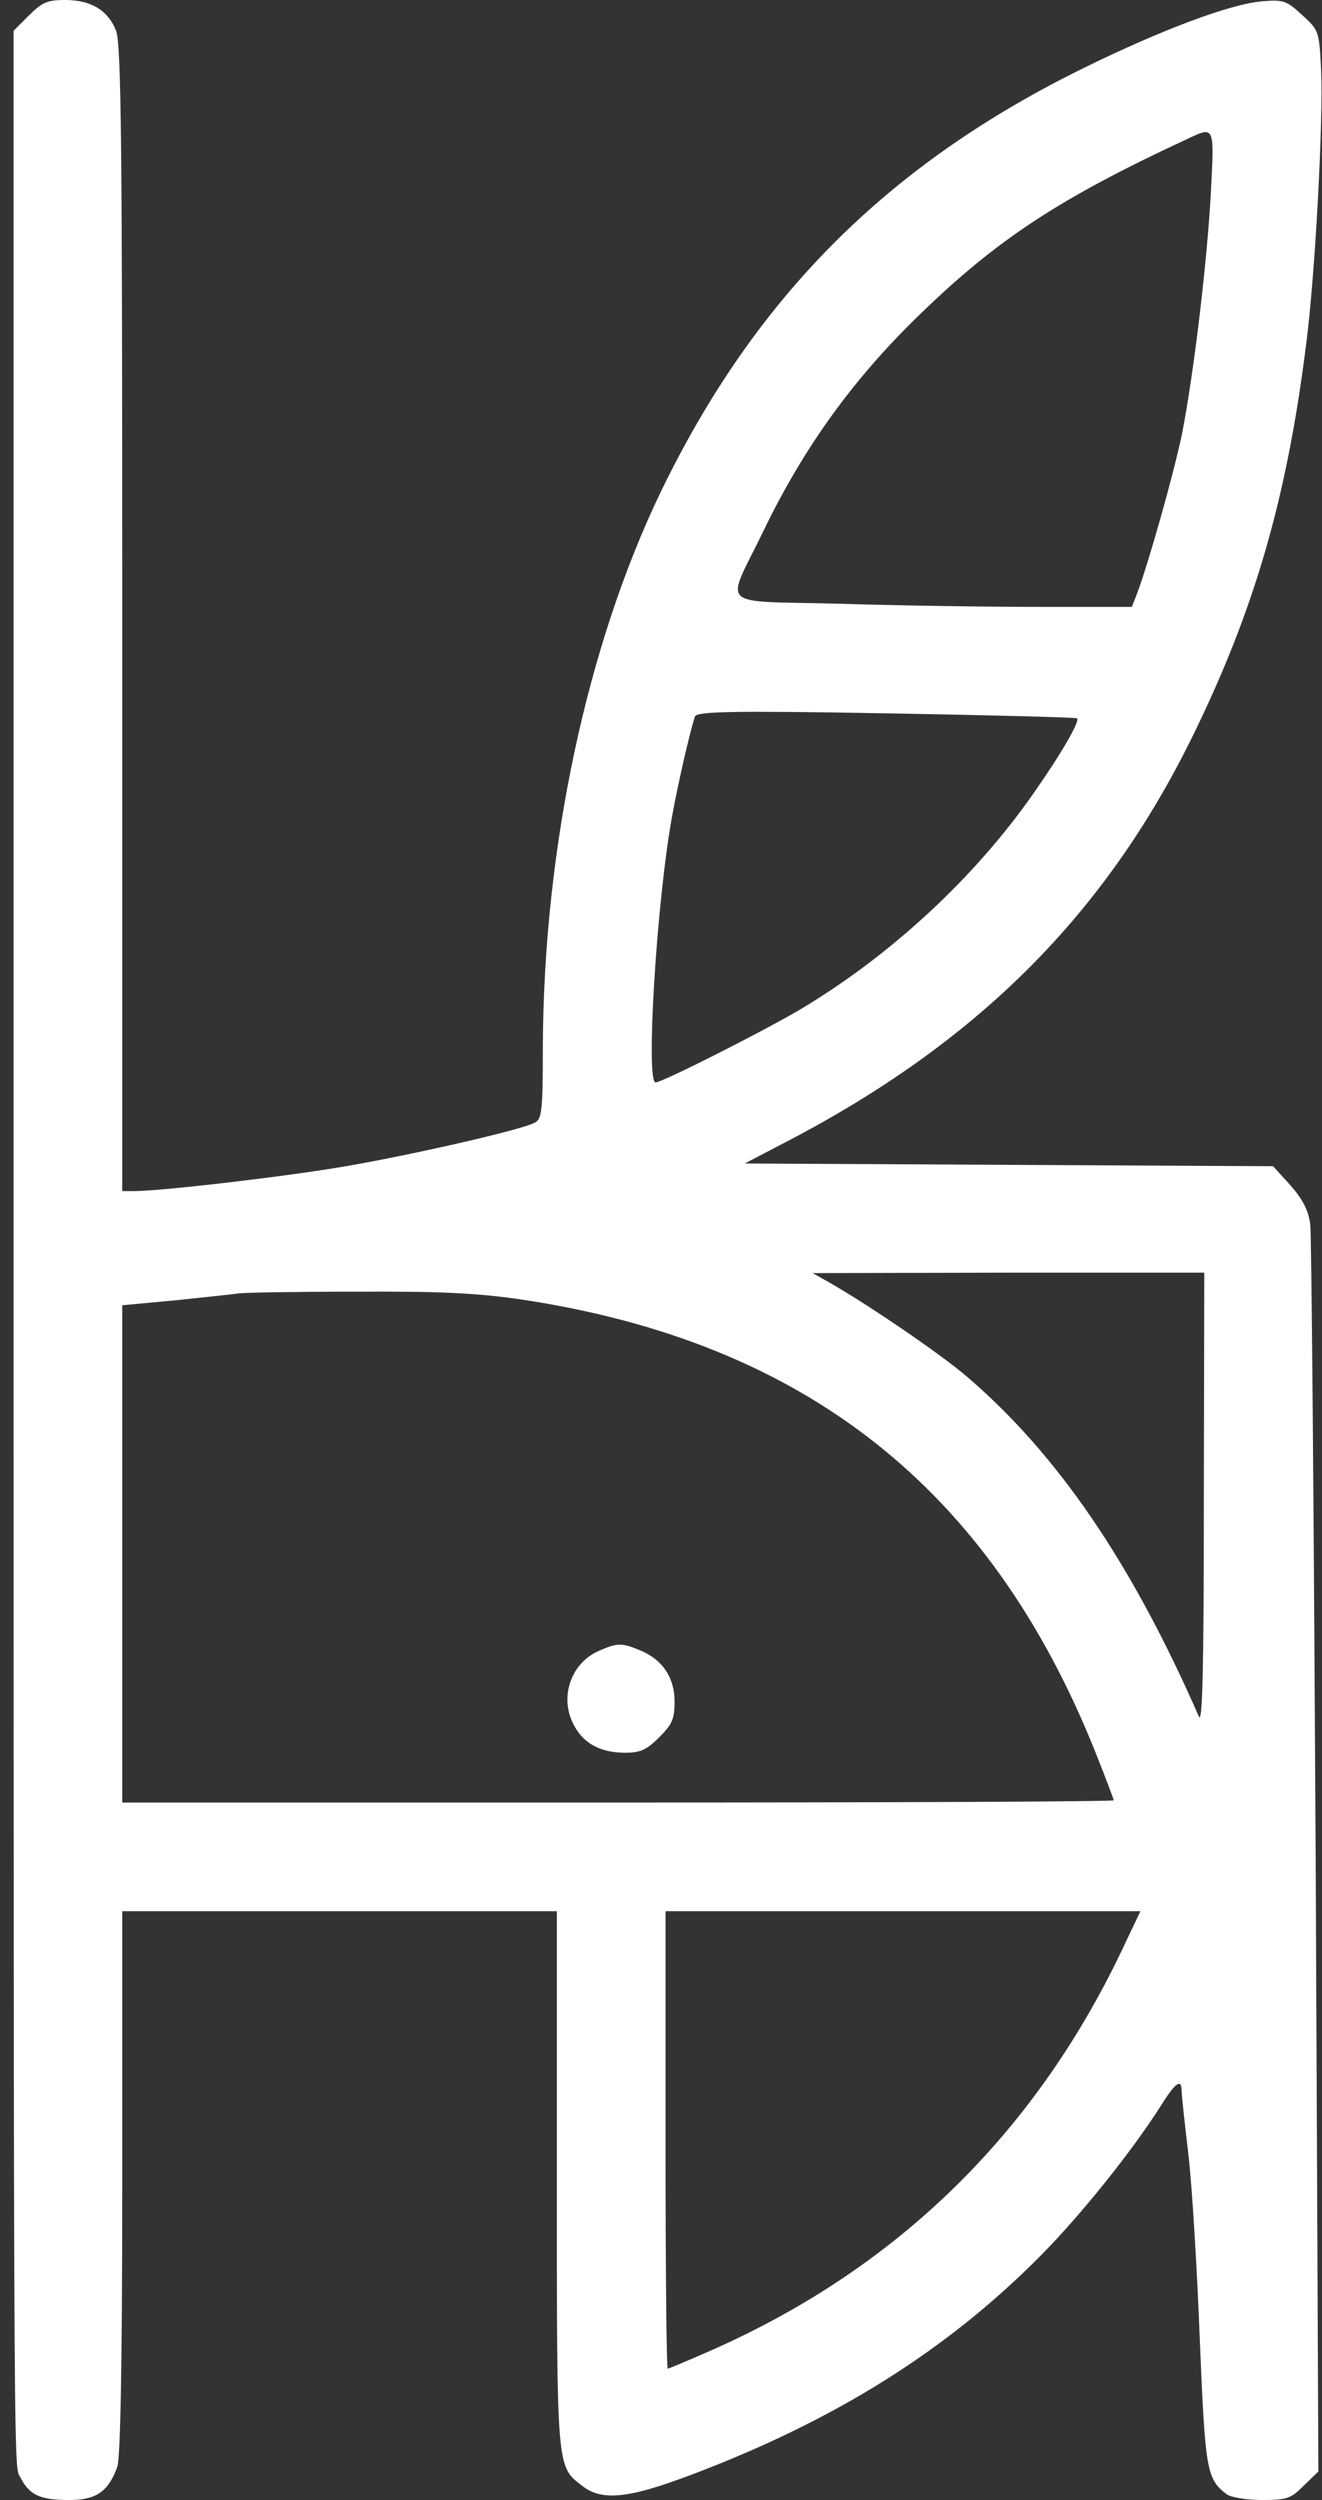 <?xml version="1.0" standalone="no"?>
<!DOCTYPE svg PUBLIC "-//W3C//DTD SVG 20010904//EN"
 "http://www.w3.org/TR/2001/REC-SVG-20010904/DTD/svg10.dtd">
<svg version="1.0" xmlns="http://www.w3.org/2000/svg"
 width="292pt" height="552pt" viewBox="0 0 292 552"
 preserveAspectRatio="xMidYMid meet">

<rect x="0" y="0" width="292" height="552" fill="#333333" stroke="none"/>

<g transform="translate(0,552) scale(0.1,-0.1)"
fill="#FFFFFF" stroke="none">
<path d="M64 5486 l-34 -34 0 -1348 c0 -4172 -1 -4023 15 -4054 20 -39 43 -50
108 -50 59 0 86 18 106 73 7 19 11 227 11 628 l0 599 480 0 480 0 0 -590 c0
-641 -1 -635 55 -678 44 -35 102 -29 240 23 321 121 567 276 774 485 90 91
202 231 266 332 32 51 45 59 45 31 0 -10 7 -73 15 -141 8 -68 19 -250 25 -405
12 -292 15 -310 59 -344 9 -7 44 -13 78 -13 56 0 64 3 93 32 l32 31 -6 1356
c-4 746 -9 1375 -12 1398 -4 30 -16 54 -43 85 l-39 43 -583 3 -584 3 113 59
c410 218 685 496 875 882 137 279 209 525 252 868 20 154 38 493 33 604 -4 88
-5 89 -42 123 -35 32 -41 34 -89 30 -70 -6 -222 -63 -393 -147 -434 -213 -726
-506 -934 -935 -164 -340 -259 -787 -261 -1225 0 -143 -2 -161 -18 -169 -28
-15 -252 -67 -411 -95 -131 -23 -413 -56 -475 -56 l-25 0 0 1265 c0 1046 -2
1271 -14 1298 -18 45 -56 67 -112 67 -39 0 -51 -5 -80 -34z m2611 -383 c-8
-158 -39 -415 -65 -545 -19 -89 -73 -281 -99 -350 l-11 -28 -207 0 c-115 0
-313 3 -441 7 -271 7 -250 -13 -167 158 90 187 200 339 347 481 170 165 308
256 588 386 63 30 62 31 55 -109z m-296 -1169 c7 -6 -36 -80 -95 -164 -130
-187 -316 -359 -515 -478 -83 -49 -306 -162 -321 -162 -22 0 2 396 36 585 13
73 40 190 51 223 4 11 78 13 423 7 229 -4 419 -9 421 -11z m280 -1726 c0 -374
-3 -497 -11 -478 -149 340 -312 579 -513 751 -57 49 -217 158 -301 206 l-39
22 433 1 432 0 -1 -502z m-1509 443 c628 -94 1037 -417 1270 -1001 22 -55 40
-103 40 -105 0 -3 -493 -5 -1095 -5 l-1095 0 0 549 0 549 118 11 c64 7 126 13
137 15 11 2 128 4 260 4 188 1 267 -3 365 -17z m1337 -1418 c-194 -418 -502
-720 -917 -903 -50 -22 -93 -40 -95 -40 -3 0 -5 227 -5 505 l0 505 524 0 525
0 -32 -67z"/>
<path d="M1323 1875 c-60 -26 -87 -98 -58 -159 21 -44 59 -66 116 -66 33 0 47
6 75 34 29 29 34 41 34 79 0 53 -27 93 -76 113 -41 17 -50 17 -91 -1z"/>
</g>
</svg>
